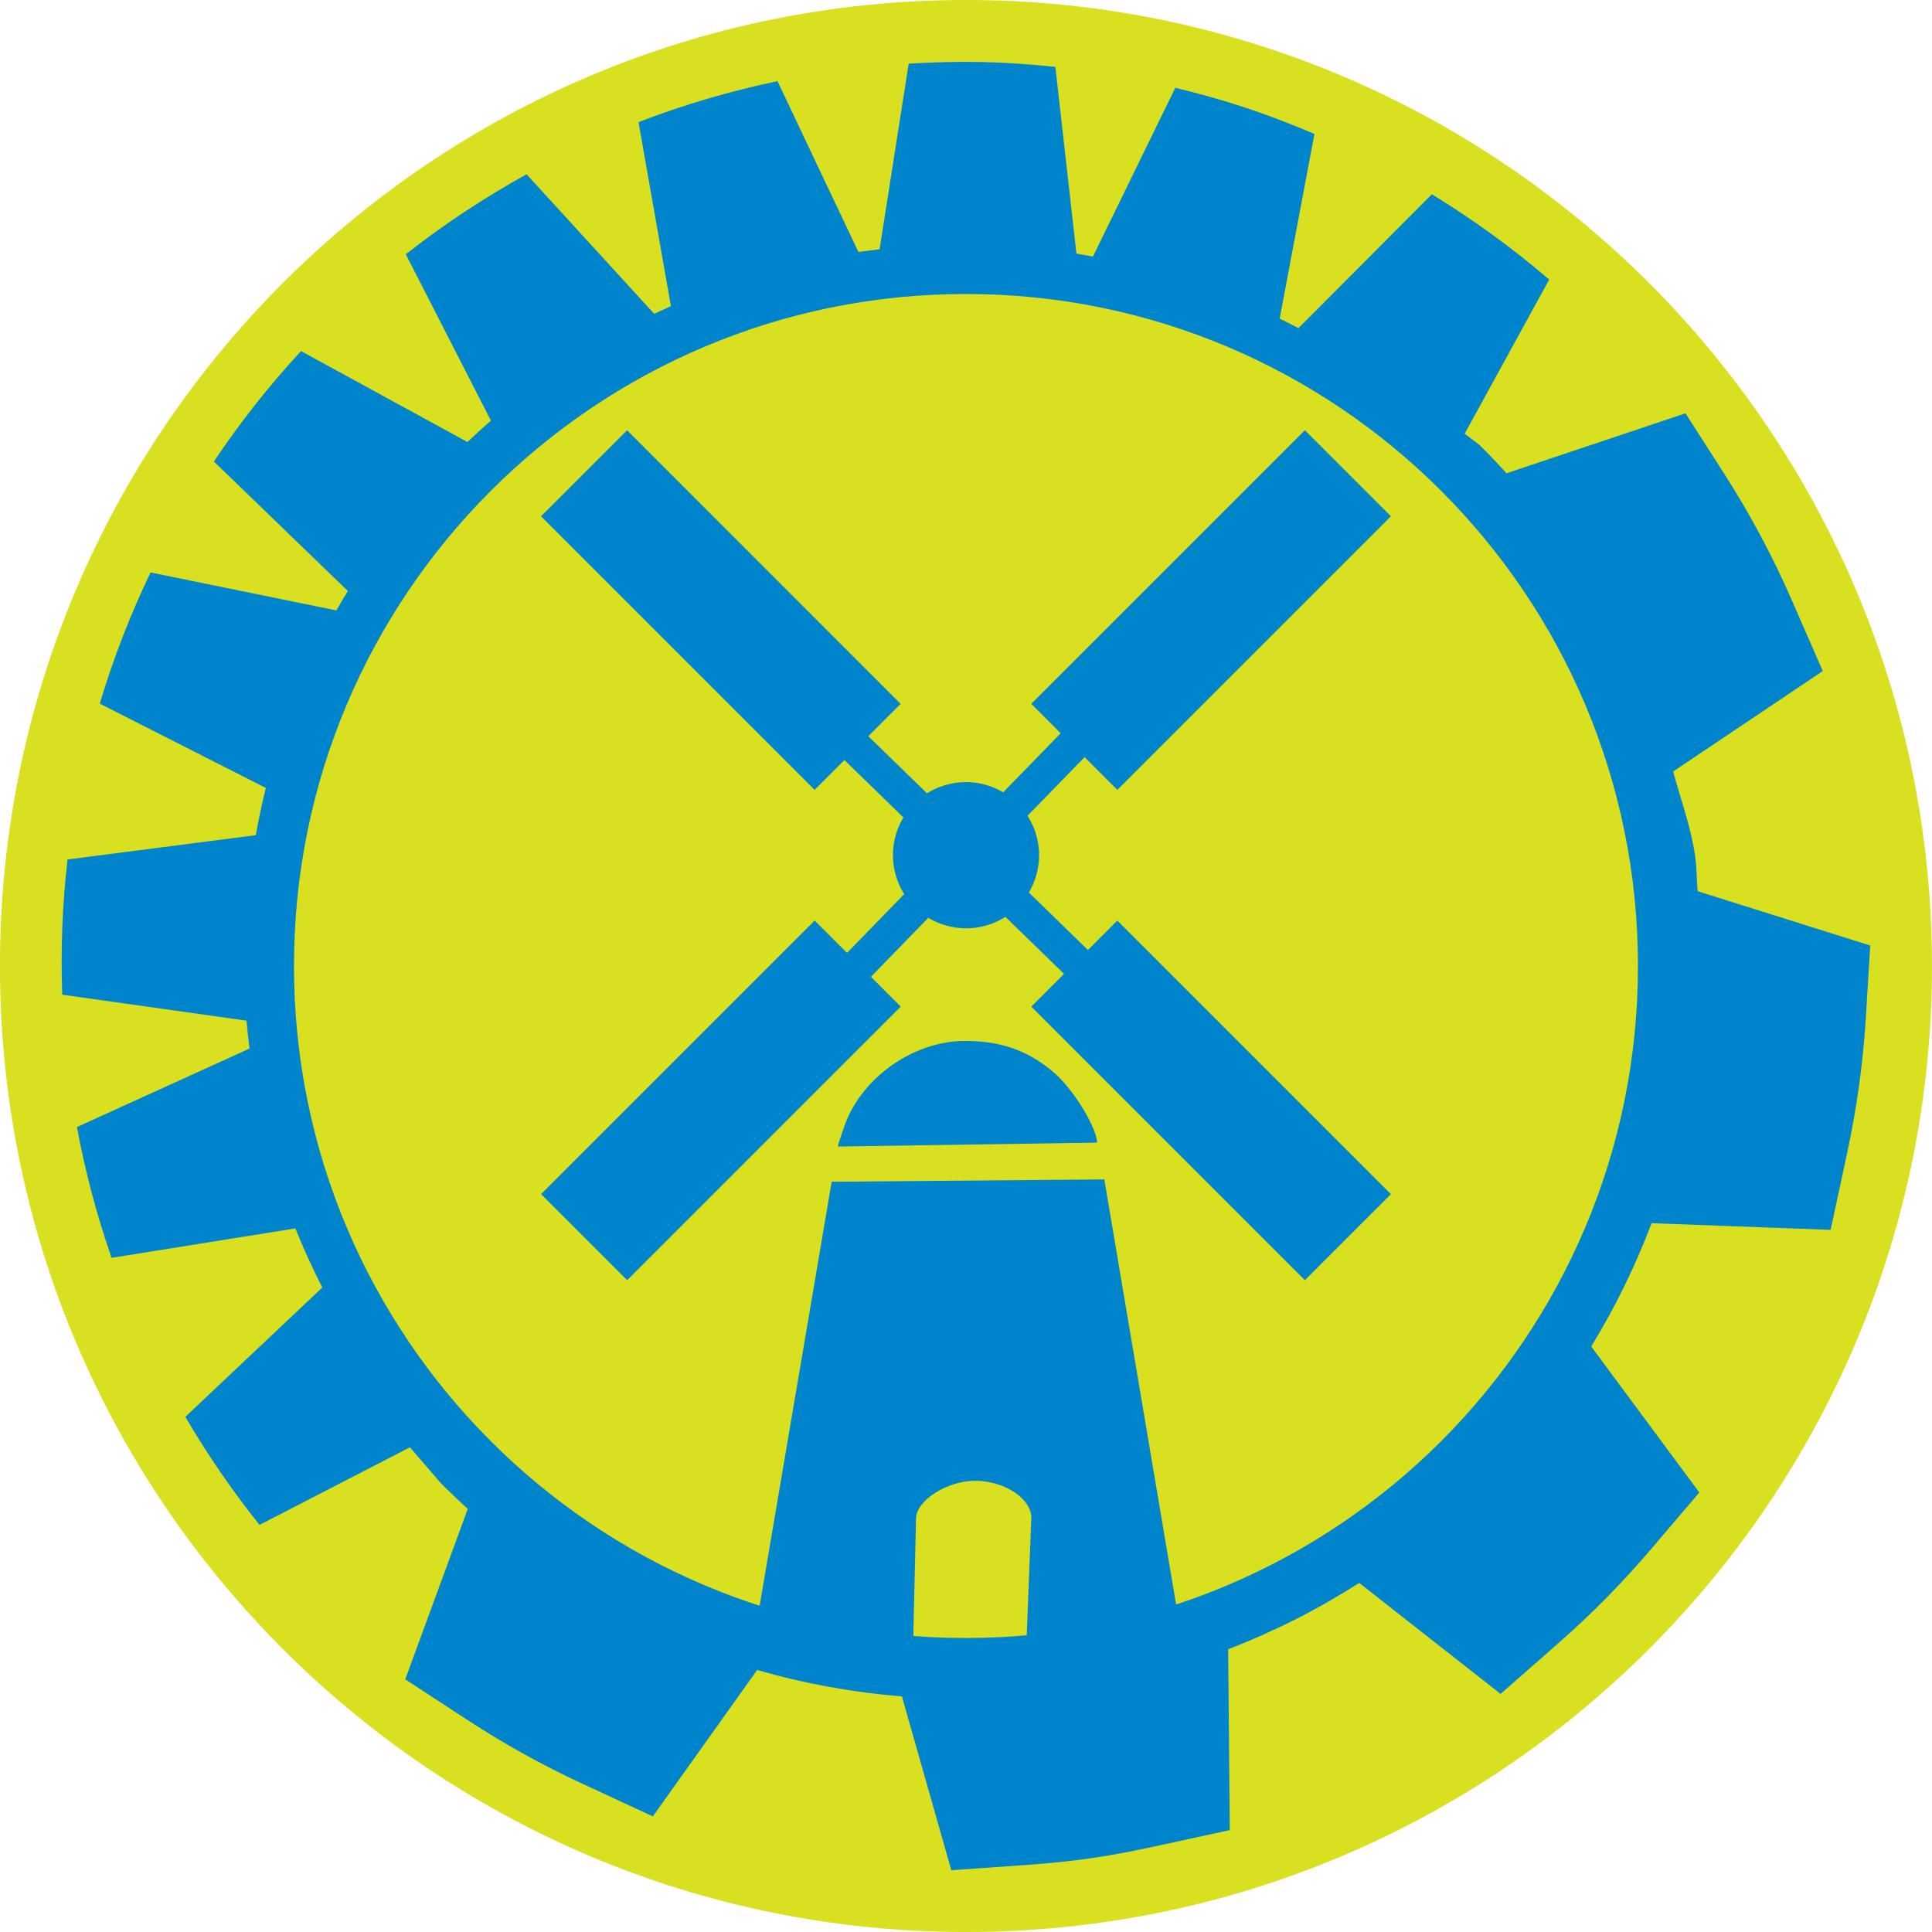 <?xml version="1.0" encoding="UTF-8" standalone="no"?>
<!-- Created with Inkscape (http://www.inkscape.org/) -->

<svg
   xmlns:dc="http://purl.org/dc/elements/1.1/"
   xmlns:cc="http://creativecommons.org/ns#"
   xmlns:rdf="http://www.w3.org/1999/02/22-rdf-syntax-ns#"
   xmlns:svg="http://www.w3.org/2000/svg"
   xmlns="http://www.w3.org/2000/svg"
   xmlns:sodipodi="http://sodipodi.sourceforge.net/DTD/sodipodi-0.dtd"
   xmlns:inkscape="http://www.inkscape.org/namespaces/inkscape"
   width="43.02mm"
   height="43.02mm"
   viewBox="0 0 43.02 43.02"
   version="1.1"
   id="svg6469"
   inkscape:version="0.92.4 (5da689c313, 2019-01-14)"
   sodipodi:docname="meunier.svg">
  <defs
     id="defs6463" />
  <sodipodi:namedview
     id="base"
     pagecolor="#ffffff"
     bordercolor="#666666"
     borderopacity="1.0"
     inkscape:pageopacity="0.0"
     inkscape:pageshadow="2"
     inkscape:zoom="0.35"
     inkscape:cx="-945.84427"
     inkscape:cy="335.5843"
     inkscape:document-units="mm"
     inkscape:current-layer="layer1"
     showgrid="false"
     fit-margin-top="0"
     fit-margin-left="0"
     fit-margin-right="0"
     fit-margin-bottom="0"
     inkscape:window-width="1280"
     inkscape:window-height="971"
     inkscape:window-x="-8"
     inkscape:window-y="-8"
     inkscape:window-maximized="1" />
  <g
     inkscape:label="Calque 1"
     inkscape:groupmode="layer"
     id="layer1"
     transform="translate(-233.246,-194.603)">
    <g
       transform="translate(-285.757,-86.084)"
       id="g6449">
      <path
         inkscape:connector-curvature="0"
         id="path16-6-2-2-8-6-4"
         d="m 540.512,280.687 c -11.88,0 -21.51,9.631 -21.51,21.51 0,11.88 9.63,21.51 21.51,21.51 11.879,0 21.51,-9.631 21.51,-21.51 0,-11.88 -9.631,-21.51 -21.51,-21.51"
         style="fill:#d9e01f;fill-opacity:1;fill-rule:nonzero;stroke:none;stroke-width:0.072" />
      <path
         id="path14-3-7-9-6-8"
         d="m 540.838,282.068 c -0.539,-0.011 -1.072,0.006 -1.601,0.037 l -0.648,4.132 c -0.037,0.004 -0.072,0.011 -0.109,0.015 -0.121,0.015 -0.243,0.028 -0.363,0.045 l -1.802,-3.803 c -1.057,0.222 -2.092,0.526 -3.094,0.912 l 0.721,4.097 c -0.047,0.021 -0.093,0.045 -0.14,0.066 -0.078,0.035 -0.156,0.069 -0.233,0.105 l -2.841,-3.106 c -0.944,0.523 -1.845,1.117 -2.689,1.781 l 1.895,3.704 c 0,4.8e-4 0,0.001 0,0.002 -0.178,0.154 -0.352,0.312 -0.523,0.474 l -3.705,-2.024 c -0.705,0.762 -1.354,1.582 -1.94,2.459 l 2.982,2.882 c 0,0.002 -0.003,0.004 -0.003,0.007 -0.085,0.141 -0.171,0.282 -0.252,0.426 l -4.137,-0.845 c -0.45,0.935 -0.829,1.911 -1.131,2.921 l 3.697,1.877 c -0.08,0.321 -0.148,0.647 -0.209,0.975 -0.005,0.026 -0.011,0.051 -0.016,0.077 l -4.19,0.541 c -0.117,1.008 -0.154,2.015 -0.118,3.011 l 4.103,0.578 c 0.017,0.208 0.041,0.414 0.067,0.621 l -3.843,1.748 c 0.185,0.998 0.444,1.971 0.772,2.912 l 4.092,-0.655 c 0.18,0.45 0.382,0.888 0.6,1.316 l -3.05,2.88 c 0.491,0.839 1.042,1.643 1.652,2.406 l 3.349,-1.728 0.691,0.802 c 0.194,0.194 0.393,0.384 0.597,0.569 l -1.392,3.796 1.384,0.904 c 0.817,0.534 1.673,1.01 2.564,1.422 l 1.565,0.725 2.323,-3.26 c 1.044,0.303 2.116,0.498 3.223,0.589 l 1.1,3.87 1.685,-0.118 c 0.467,-0.033 0.951,-0.08 1.451,-0.153 0.496,-0.072 0.965,-0.165 1.413,-0.263 l 1.652,-0.359 -0.036,-4.027 c 1.034,-0.4 2.003,-0.891 2.918,-1.477 l 3.148,2.471 1.295,-1.137 c 0.738,-0.648 1.427,-1.348 2.06,-2.092 l 1.07,-1.256 -2.407,-3.251 c 0.533,-0.871 0.979,-1.784 1.345,-2.745 l 3.986,0.148 0.366,-1.703 c 0.212,-0.981 0.354,-1.985 0.417,-3.008 l 0.099,-1.62 -3.843,-1.21 c -0.025,-0.262 -0.018,-0.519 -0.056,-0.783 -0.096,-0.659 -0.321,-1.256 -0.49,-1.882 l 3.332,-2.237 -0.695,-1.59 c -0.426,-0.975 -0.924,-1.905 -1.488,-2.785 l -0.874,-1.364 -3.985,1.335 c -0.196,-0.217 -0.397,-0.426 -0.603,-0.63 l -0.329,-0.251 1.882,-3.432 c -0.815,-0.701 -1.691,-1.335 -2.612,-1.9 l -2.971,2.981 c -0.12,-0.064 -0.243,-0.124 -0.365,-0.186 -0.018,-0.009 -0.035,-0.018 -0.053,-0.027 l 0.774,-4.111 c -0.507,-0.215 -1.025,-0.416 -1.558,-0.592 -0.512,-0.169 -1.026,-0.31 -1.54,-0.436 l -1.834,3.758 c -0.029,-0.006 -0.058,-0.009 -0.088,-0.015 -0.093,-0.017 -0.186,-0.035 -0.28,-0.051 l -0.469,-4.157 c -0.548,-0.057 -1.102,-0.097 -1.662,-0.109 z m -0.326,5.165 c 8.264,0 14.964,6.7 14.964,14.964 0,8.264 -6.7,14.964 -14.964,14.964 -8.264,0 -14.963,-6.7 -14.963,-14.964 0,-8.264 6.699,-14.964 14.963,-14.964 z"
         style="fill:#0084cc;fill-opacity:1;fill-rule:nonzero;stroke:none;stroke-width:0.041"
         inkscape:connector-curvature="0" />
    </g>
    <path
       style="fill:#0084cc;fill-opacity:1;stroke-width:0.1"
       d="m 247.209,204.183 -1.916,1.916 6.092,6.092 0.664,-0.664 1.313,1.278 a 1.629,1.629 0 0 0 -0.004,0.008 1.629,1.629 0 0 0 -0.069,0.129 1.629,1.629 0 0 0 -0.012,0.026 1.629,1.629 0 0 0 -0.051,0.124 1.629,1.629 0 0 0 -0.01,0.03 1.629,1.629 0 0 0 -0.036,0.121 1.629,1.629 0 0 0 -0.011,0.047 1.629,1.629 0 0 0 -0.021,0.109 1.629,1.629 0 0 0 -0.008,0.063 1.629,1.629 0 0 0 -0.009,0.095 1.629,1.629 0 0 0 -10e-4,0.082 1.629,1.629 0 0 0 6.6e-4,0.076 1.629,1.629 0 0 0 0.008,0.098 1.629,1.629 0 0 0 0.007,0.06 1.629,1.629 0 0 0 0.02,0.109 1.629,1.629 0 0 0 0.01,0.049 1.629,1.629 0 0 0 0.034,0.118 1.629,1.629 0 0 0 0.011,0.034 1.629,1.629 0 0 0 0.05,0.124 1.629,1.629 0 0 0 0.011,0.025 1.629,1.629 0 0 0 0.069,0.132 1.629,1.629 0 0 0 0.005,0.01 1.629,1.629 0 0 0 0.023,0.04 l -1.272,1.307 -0.72,-0.72 -6.092,6.092 1.916,1.916 6.092,-6.092 -0.664,-0.664 1.278,-1.313 a 1.629,1.629 0 0 0 0.009,0.005 1.629,1.629 0 0 0 0.129,0.069 1.629,1.629 0 0 0 0.016,0.007 1.629,1.629 0 0 0 0.129,0.054 1.629,1.629 0 0 0 0.029,0.01 1.629,1.629 0 0 0 0.124,0.037 1.629,1.629 0 0 0 0.036,0.008 1.629,1.629 0 0 0 0.121,0.024 1.629,1.629 0 0 0 0.045,0.006 1.629,1.629 0 0 0 0.113,0.011 1.629,1.629 0 0 0 0.055,0.002 1.629,1.629 0 0 0 0.105,-6.7e-4 1.629,1.629 0 0 0 0.064,-0.005 1.629,1.629 0 0 0 0.094,-0.01 1.629,1.629 0 0 0 0.072,-0.012 1.629,1.629 0 0 0 0.085,-0.018 1.629,1.629 0 0 0 0.08,-0.022 1.629,1.629 0 0 0 0.072,-0.023 1.629,1.629 0 0 0 0.086,-0.033 1.629,1.629 0 0 0 0.063,-0.027 1.629,1.629 0 0 0 0.086,-0.044 1.629,1.629 0 0 0 0.069,-0.038 1.629,1.629 0 0 0 0.031,-0.019 1.629,1.629 0 0 0 0.004,-0.003 l 1.305,1.27 -0.729,0.729 6.092,6.092 1.916,-1.916 -6.092,-6.092 -0.655,0.655 -1.315,-1.28 a 1.629,1.629 0 0 0 0.007,-0.014 1.629,1.629 0 0 0 0.062,-0.118 1.629,1.629 0 0 0 0.014,-0.029 1.629,1.629 0 0 0 0.048,-0.117 1.629,1.629 0 0 0 0.013,-0.039 1.629,1.629 0 0 0 0.033,-0.114 1.629,1.629 0 0 0 0.011,-0.047 1.629,1.629 0 0 0 0.02,-0.108 1.629,1.629 0 0 0 0.008,-0.058 1.629,1.629 0 0 0 0.009,-0.1 1.629,1.629 0 0 0 0.002,-0.067 1.629,1.629 0 0 0 -0.001,-0.094 1.629,1.629 0 0 0 -0.005,-0.071 1.629,1.629 0 0 0 -0.011,-0.09 1.629,1.629 0 0 0 -0.013,-0.073 1.629,1.629 0 0 0 -0.018,-0.084 1.629,1.629 0 0 0 -0.022,-0.08 1.629,1.629 0 0 0 -0.023,-0.071 1.629,1.629 0 0 0 -0.034,-0.087 1.629,1.629 0 0 0 -0.027,-0.06 1.629,1.629 0 0 0 -0.046,-0.09 1.629,1.629 0 0 0 -0.039,-0.069 1.629,1.629 0 0 0 -0.017,-0.029 l 1.27,-1.305 0.729,0.729 6.092,-6.092 -1.916,-1.916 -6.092,6.092 0.655,0.655 -1.28,1.315 a 1.629,1.629 0 0 0 -0.016,-0.008 1.629,1.629 0 0 0 -0.118,-0.062 1.629,1.629 0 0 0 -0.033,-0.015 1.629,1.629 0 0 0 -0.113,-0.046 1.629,1.629 0 0 0 -0.047,-0.016 1.629,1.629 0 0 0 -0.106,-0.031 1.629,1.629 0 0 0 -0.059,-0.013 1.629,1.629 0 0 0 -0.094,-0.018 1.629,1.629 0 0 0 -0.077,-0.009 1.629,1.629 0 0 0 -0.08,-0.007 1.629,1.629 0 0 0 -0.088,-0.001 1.629,1.629 0 0 0 -0.072,0.001 1.629,1.629 0 0 0 -0.096,0.008 1.629,1.629 0 0 0 -0.064,0.008 1.629,1.629 0 0 0 -0.101,0.018 1.629,1.629 0 0 0 -0.056,0.012 1.629,1.629 0 0 0 -0.112,0.033 1.629,1.629 0 0 0 -0.038,0.012 1.629,1.629 0 0 0 -0.123,0.049 1.629,1.629 0 0 0 -0.024,0.011 1.629,1.629 0 0 0 -0.128,0.067 1.629,1.629 0 0 0 -0.019,0.011 1.629,1.629 0 0 0 -0.033,0.019 l -1.307,-1.272 0.72,-0.72 z m 7.527,13.599 c -1.148,0 -2.305,0.814 -2.684,1.887 -0.083,0.235 -0.151,0.444 -0.151,0.464 l 5.772,-0.087 c -0.003,-0.327 -0.514,-1.168 -0.936,-1.539 -0.569,-0.501 -1.188,-0.725 -2.001,-0.725 z m 3.1,3.083 -6.071,0.052 -1.75,10.301 h 3.564 c 0.021,-1.001 0.043,-1.803 0.064,-2.804 0.008,-0.402 0.706,-0.853 1.352,-0.837 0.646,0.015 1.202,0.403 1.216,0.808 l -0.111,2.833 h 3.489 l -0.051,-0.274 z"
       id="path6386"
       inkscape:connector-curvature="0" />
  </g>
</svg>
